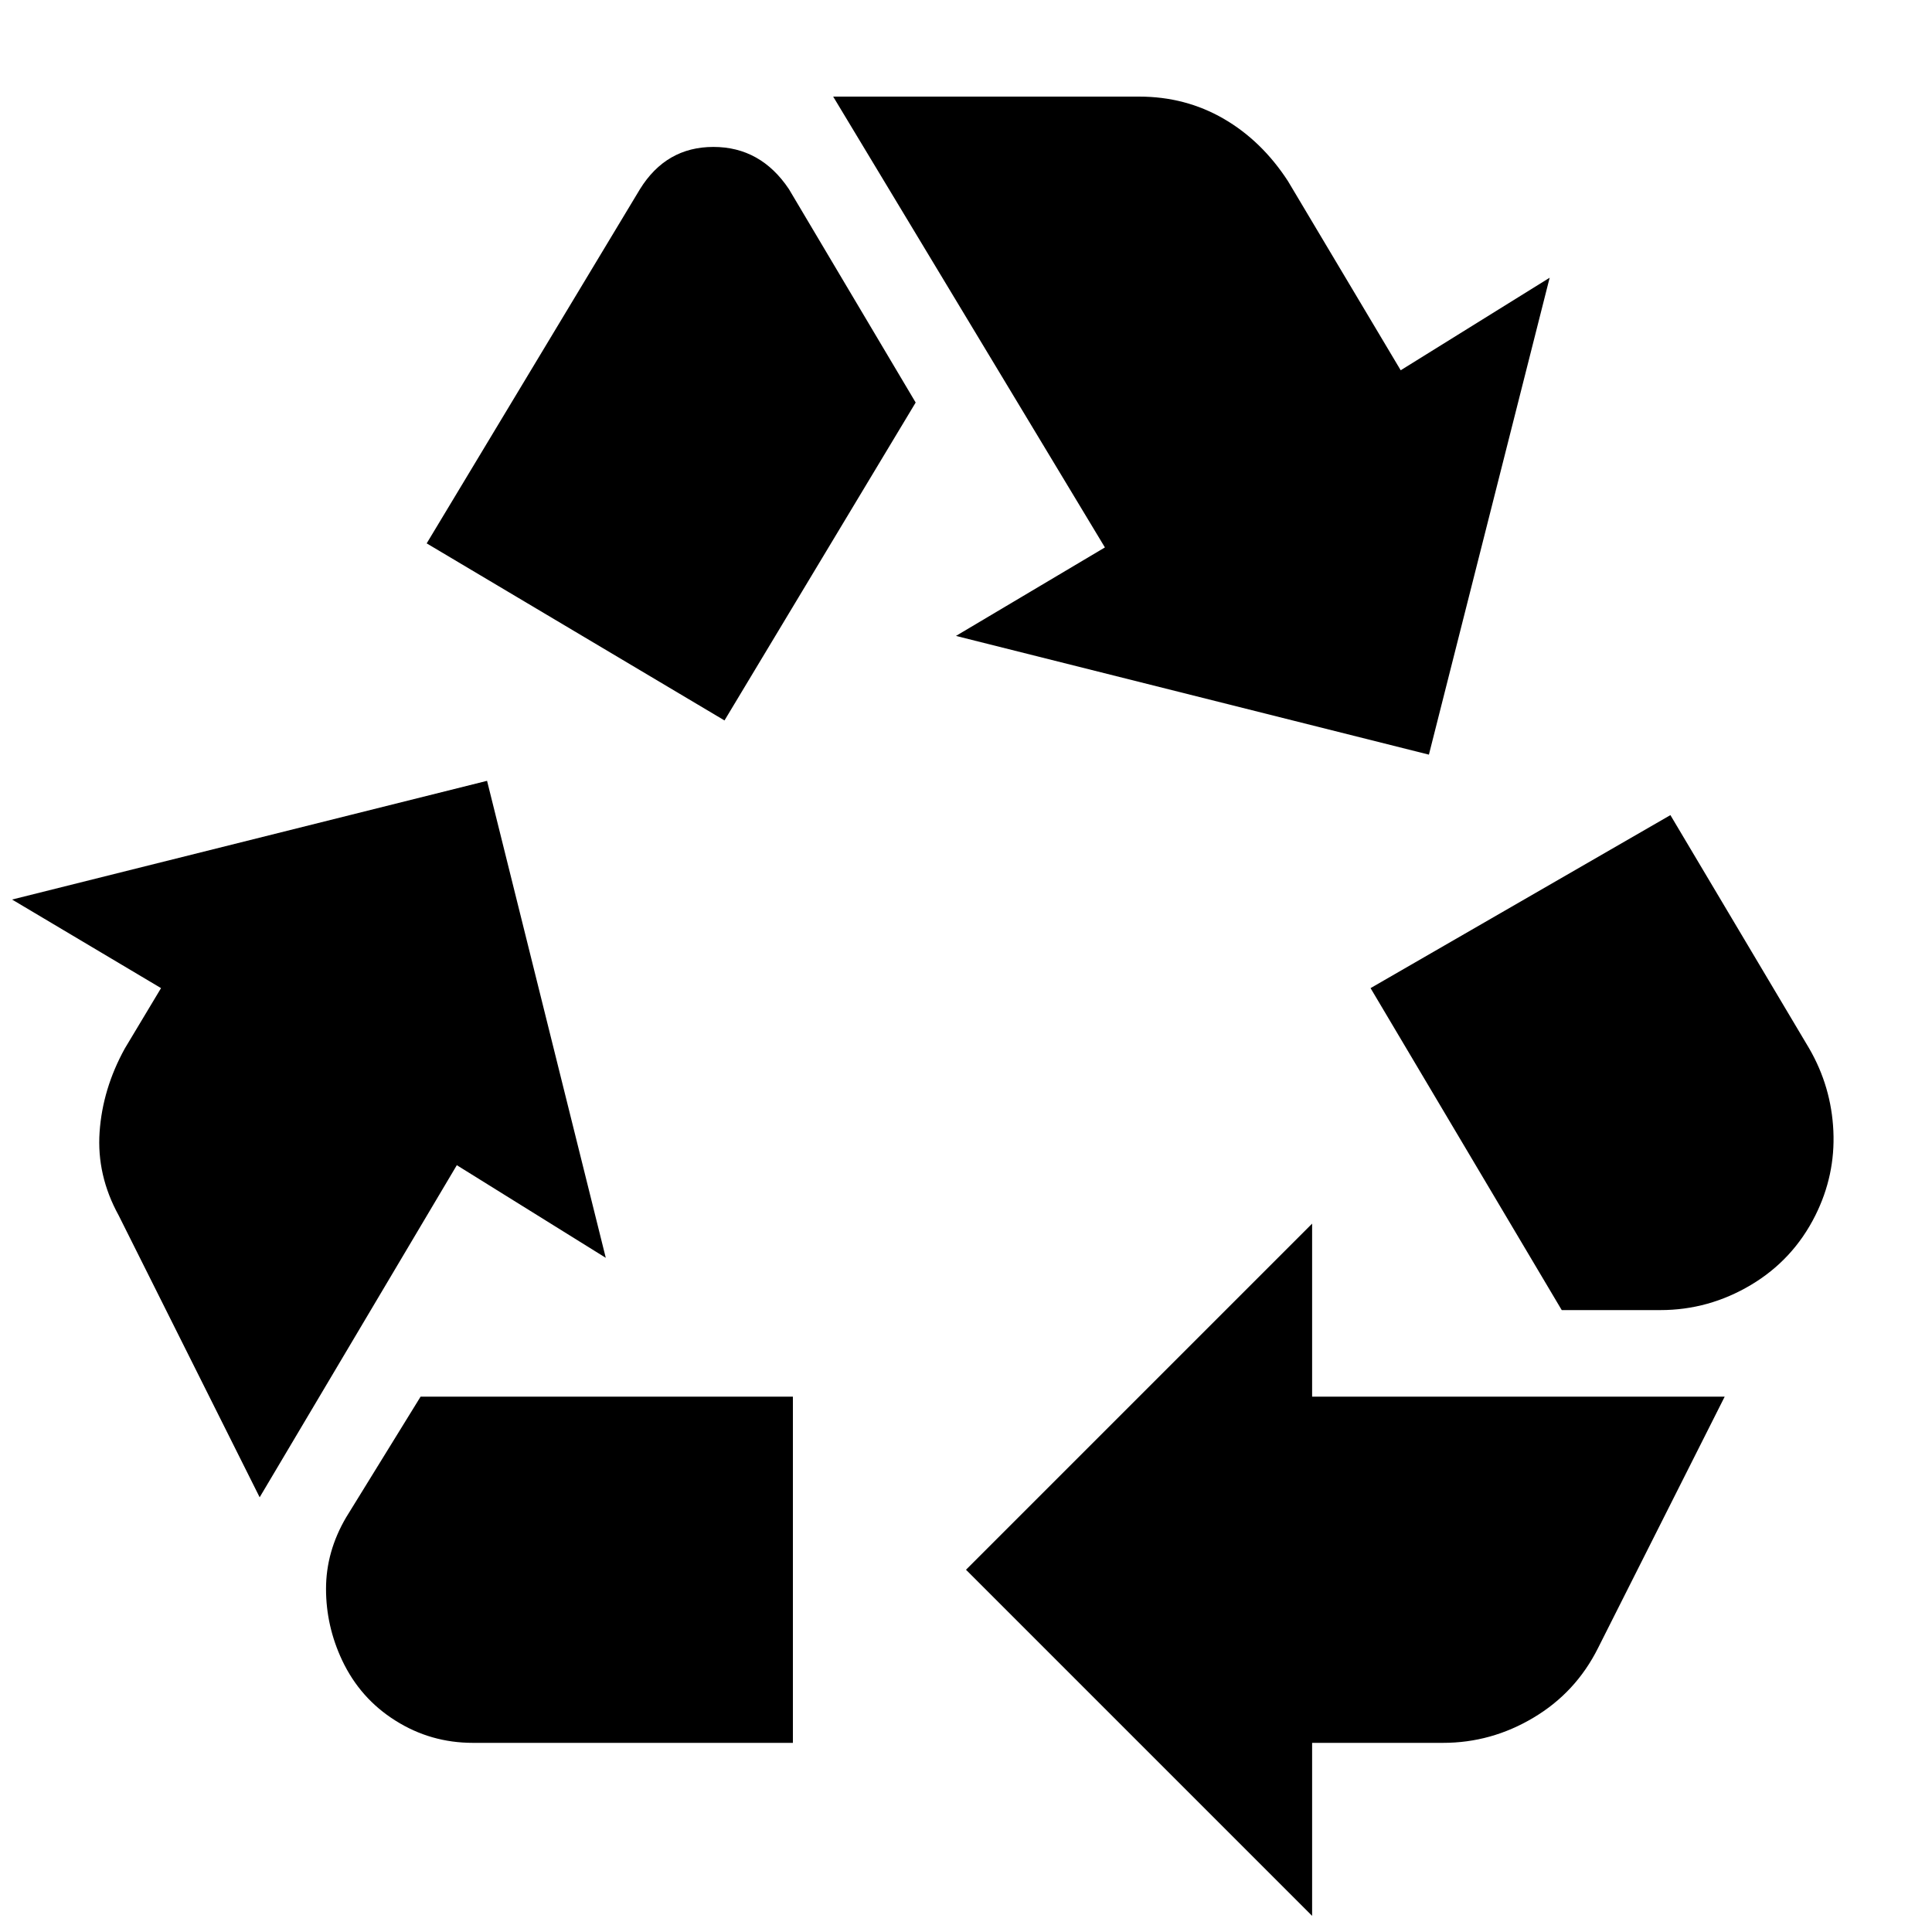 <svg xmlns="http://www.w3.org/2000/svg" height="20" width="20"><path d="M7.5 7.458 9.479 4.167 8.167 1.958Q7.875 1.521 7.385 1.521Q6.896 1.521 6.625 1.958L4.417 5.625ZM16.167 13.562 14.188 10.229 17.292 8.438 18.729 10.854Q18.958 11.25 18.979 11.708Q19 12.167 18.792 12.583Q18.562 13.042 18.125 13.302Q17.688 13.562 17.188 13.562ZM13.583 19.833 10 16.25 13.583 12.667V14.458H17.854L16.542 17.062Q16.312 17.521 15.875 17.781Q15.438 18.042 14.938 18.042H13.583ZM4.896 18.042Q4.458 18.042 4.094 17.812Q3.729 17.583 3.542 17.188Q3.375 16.833 3.375 16.448Q3.375 16.062 3.583 15.708L4.354 14.458H8.208V18.042ZM2.688 15.5 1.229 12.583Q1 12.167 1.031 11.719Q1.062 11.271 1.292 10.854L1.667 10.229L0.125 9.312L5.042 8.083L6.271 13.021L4.729 12.062ZM14.792 7.812 9.896 6.583 11.438 5.667 8.625 1H11.792Q12.271 1 12.667 1.229Q13.062 1.458 13.333 1.875L14.5 3.833L16.042 2.875Z"/></svg>